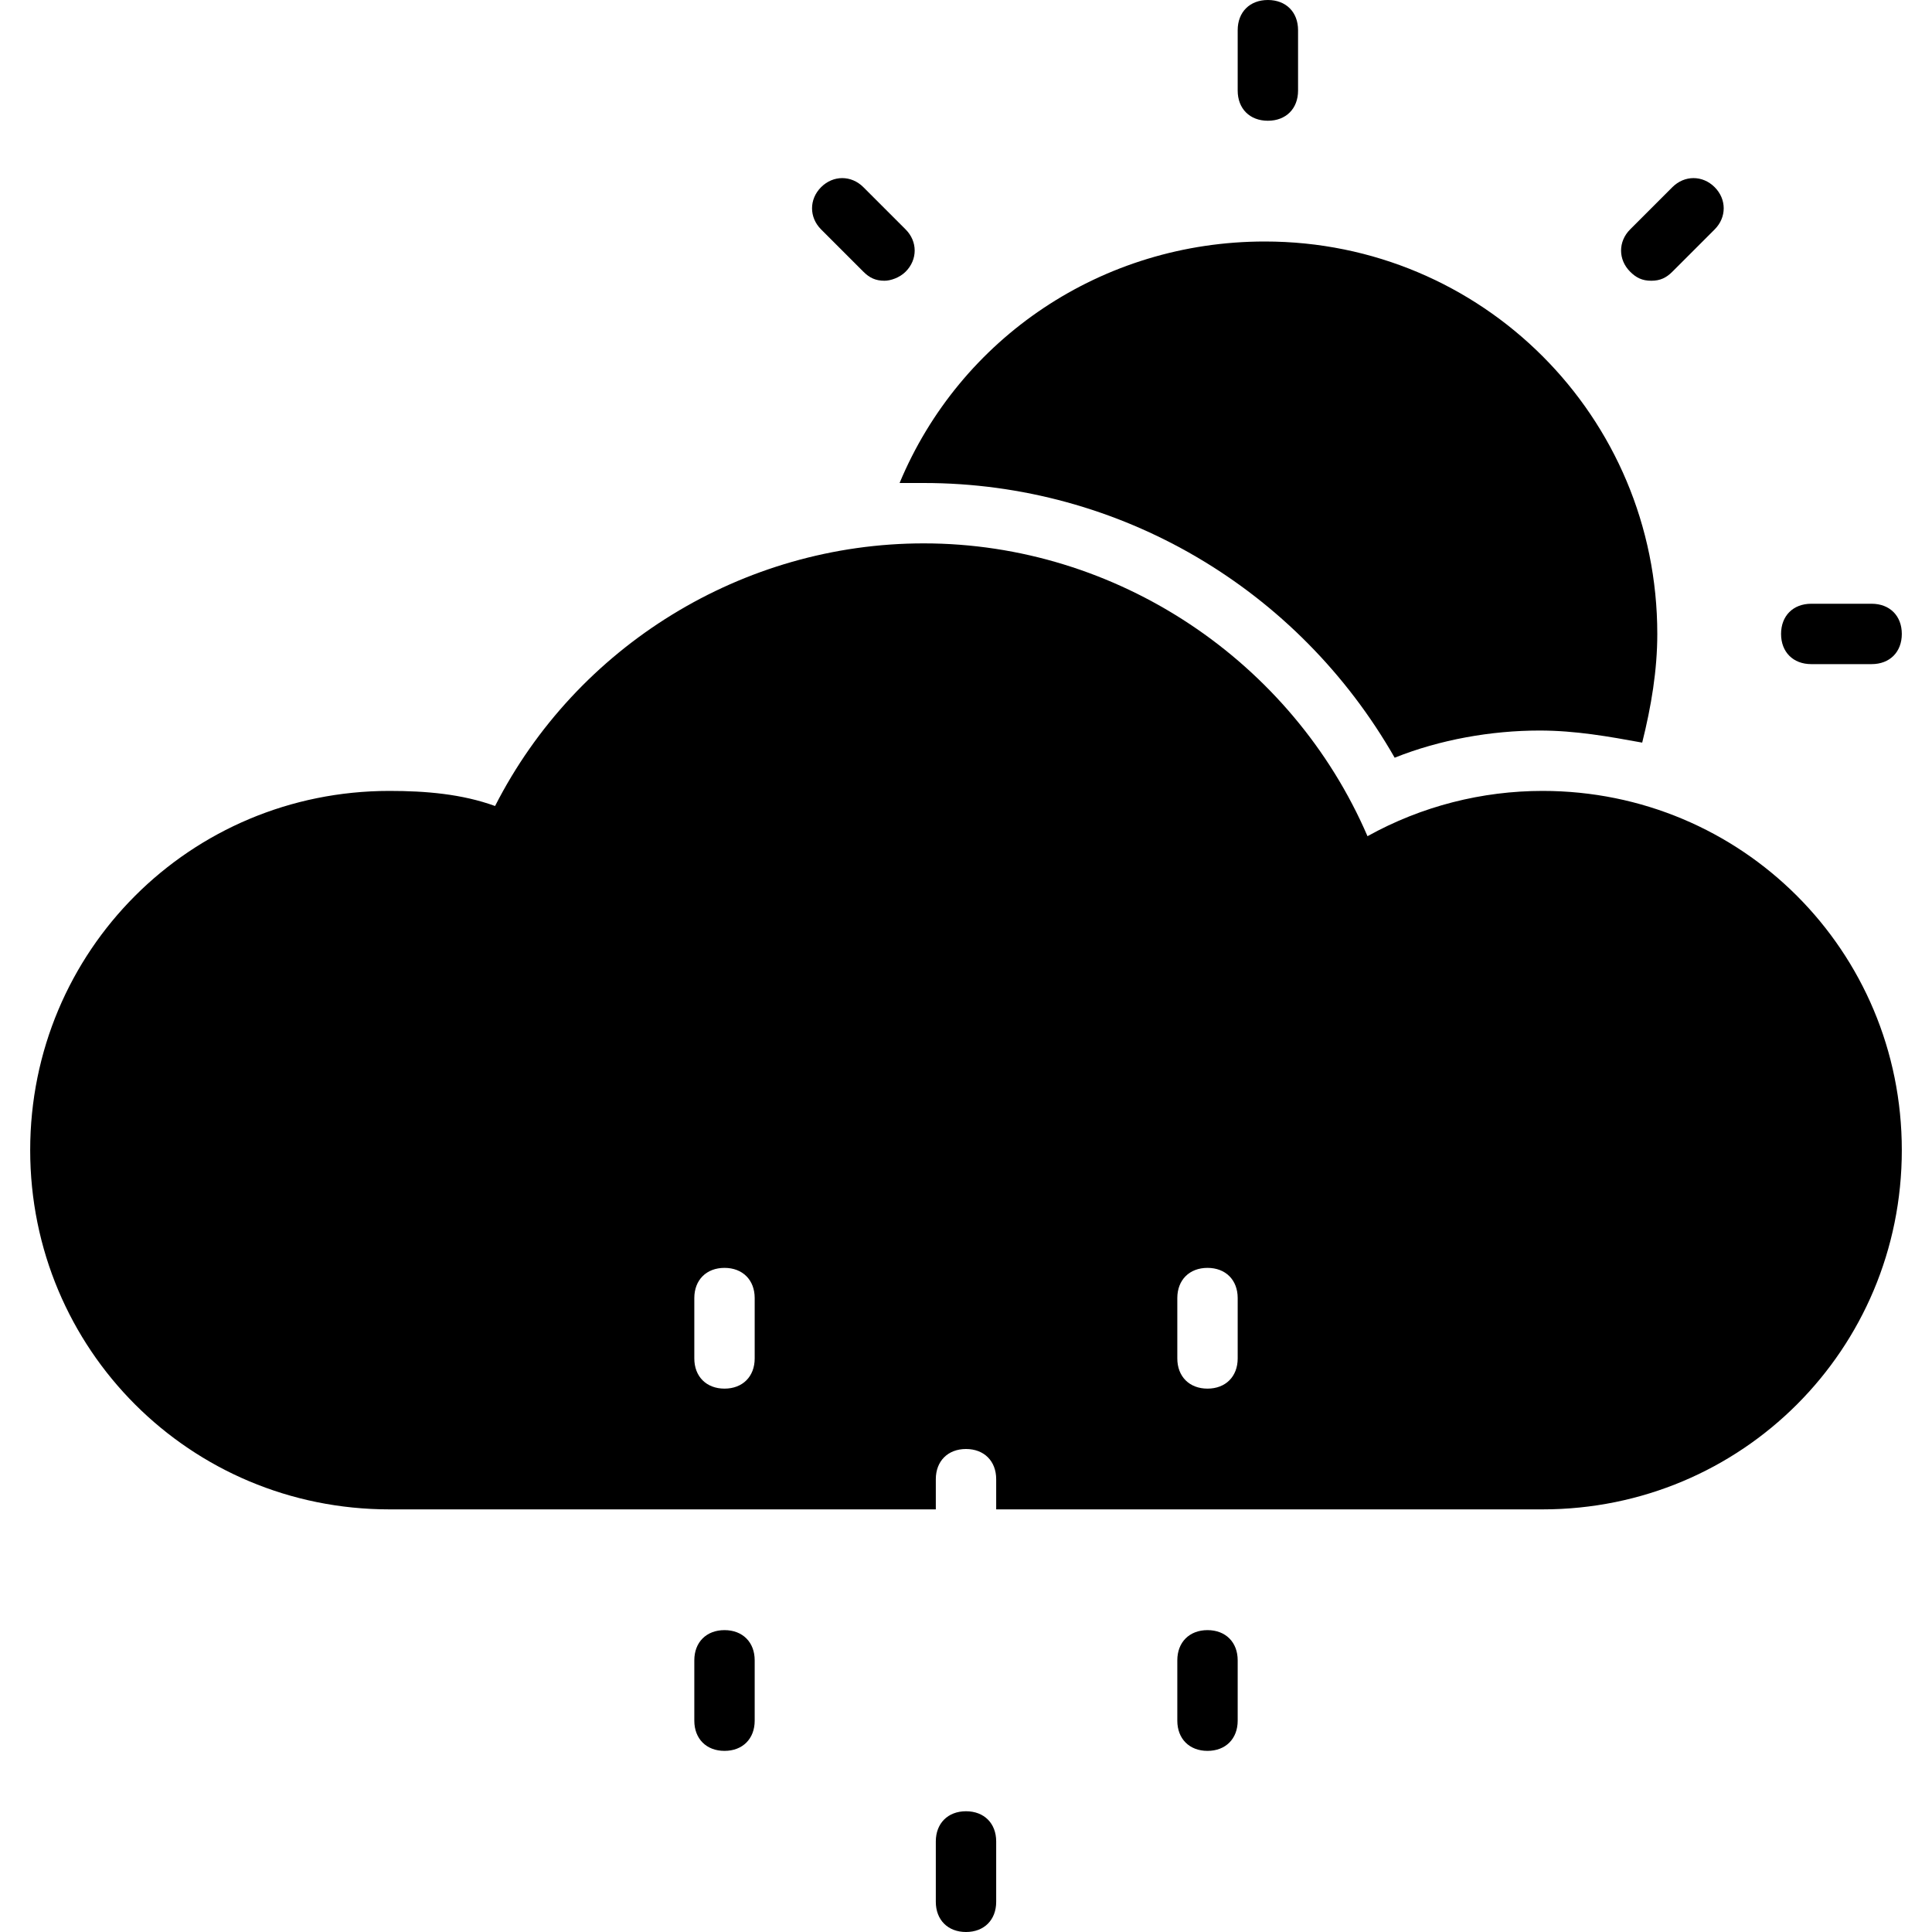 <?xml version="1.0" encoding="utf-8"?>
<!-- Generator: Adobe Illustrator 19.1.0, SVG Export Plug-In . SVG Version: 6.00 Build 0)  -->
<!DOCTYPE svg PUBLIC "-//W3C//DTD SVG 1.1//EN" "http://www.w3.org/Graphics/SVG/1.1/DTD/svg11.dtd">
<svg version="1.1" id="Layer_2" xmlns="http://www.w3.org/2000/svg" xmlns:xlink="http://www.w3.org/1999/xlink" x="0px" y="0px"
	 width="64px" height="64px" viewBox="0 0 64 64" enable-background="new 0 0 64 64" xml:space="preserve">
<path id="color_125_" d="M42,4c-0.6,0-1-0.4-1-1V1c0-0.6,0.4-1,1-1s1,0.4,1,1v2C43,3.6,42.6,4,42,4z"/>
<path id="color_124_" d="M54.7,9.3c-0.3,0-0.5-0.1-0.7-0.3c-0.4-0.4-0.4-1,0-1.4l1.4-1.4c0.4-0.4,1-0.4,1.4,0s0.4,1,0,1.4L55.4,9
	C55.2,9.2,55,9.3,54.7,9.3z"/>
<path id="color_123_" d="M62,22h-2c-0.6,0-1-0.4-1-1s0.4-1,1-1h2c0.6,0,1,0.4,1,1S62.6,22,62,22z"/>
<path id="color_122_" d="M29.3,9.3c-0.3,0-0.5-0.1-0.7-0.3l-1.4-1.4c-0.4-0.4-0.4-1,0-1.4s1-0.4,1.4,0L30,7.6c0.4,0.4,0.4,1,0,1.4
	C29.8,9.2,29.5,9.3,29.3,9.3z"/>
<path id="color_121_" d="M30.6,16c6.5,0,12.4,3.5,15.6,9.1c1.5-0.6,3.2-0.9,4.8-0.9c1.2,0,2.3,0.2,3.4,0.4c0.3-1.2,0.5-2.4,0.5-3.6
	c0-7.2-5.8-13-13-13c-5.4,0-10.1,3.2-12.1,8C30.2,16,30.4,16,30.6,16z"/>
<path d="M51.1,26.2c-2,0-4,0.5-5.8,1.5c-2.5-5.8-8.3-9.7-14.7-9.7c-6,0-11.5,3.4-14.2,8.7c-1.1-0.4-2.3-0.5-3.5-0.5
	C6.3,26.2,1,31.5,1,38.1S6.3,50,12.9,50H31v-1c0-0.6,0.4-1,1-1s1,0.4,1,1v1h18.1C57.7,50,63,44.7,63,38.1S57.7,26.2,51.1,26.2z
	 M25,45c0,0.6-0.4,1-1,1s-1-0.4-1-1v-2c0-0.6,0.4-1,1-1s1,0.4,1,1V45z M41,45c0,0.6-0.4,1-1,1s-1-0.4-1-1v-2c0-0.6,0.4-1,1-1
	s1,0.4,1,1V45z"/>
<path id="color_98_" d="M32,64c-0.6,0-1-0.4-1-1v-2c0-0.6,0.4-1,1-1s1,0.4,1,1v2C33,63.6,32.6,64,32,64z"/>
<path id="color_97_" d="M24,58c-0.6,0-1-0.4-1-1v-2c0-0.6,0.4-1,1-1s1,0.4,1,1v2C25,57.6,24.6,58,24,58z"/>
<path id="color_96_" d="M40,58c-0.6,0-1-0.4-1-1v-2c0-0.6,0.4-1,1-1s1,0.4,1,1v2C41,57.6,40.6,58,40,58z"/>
</svg>
